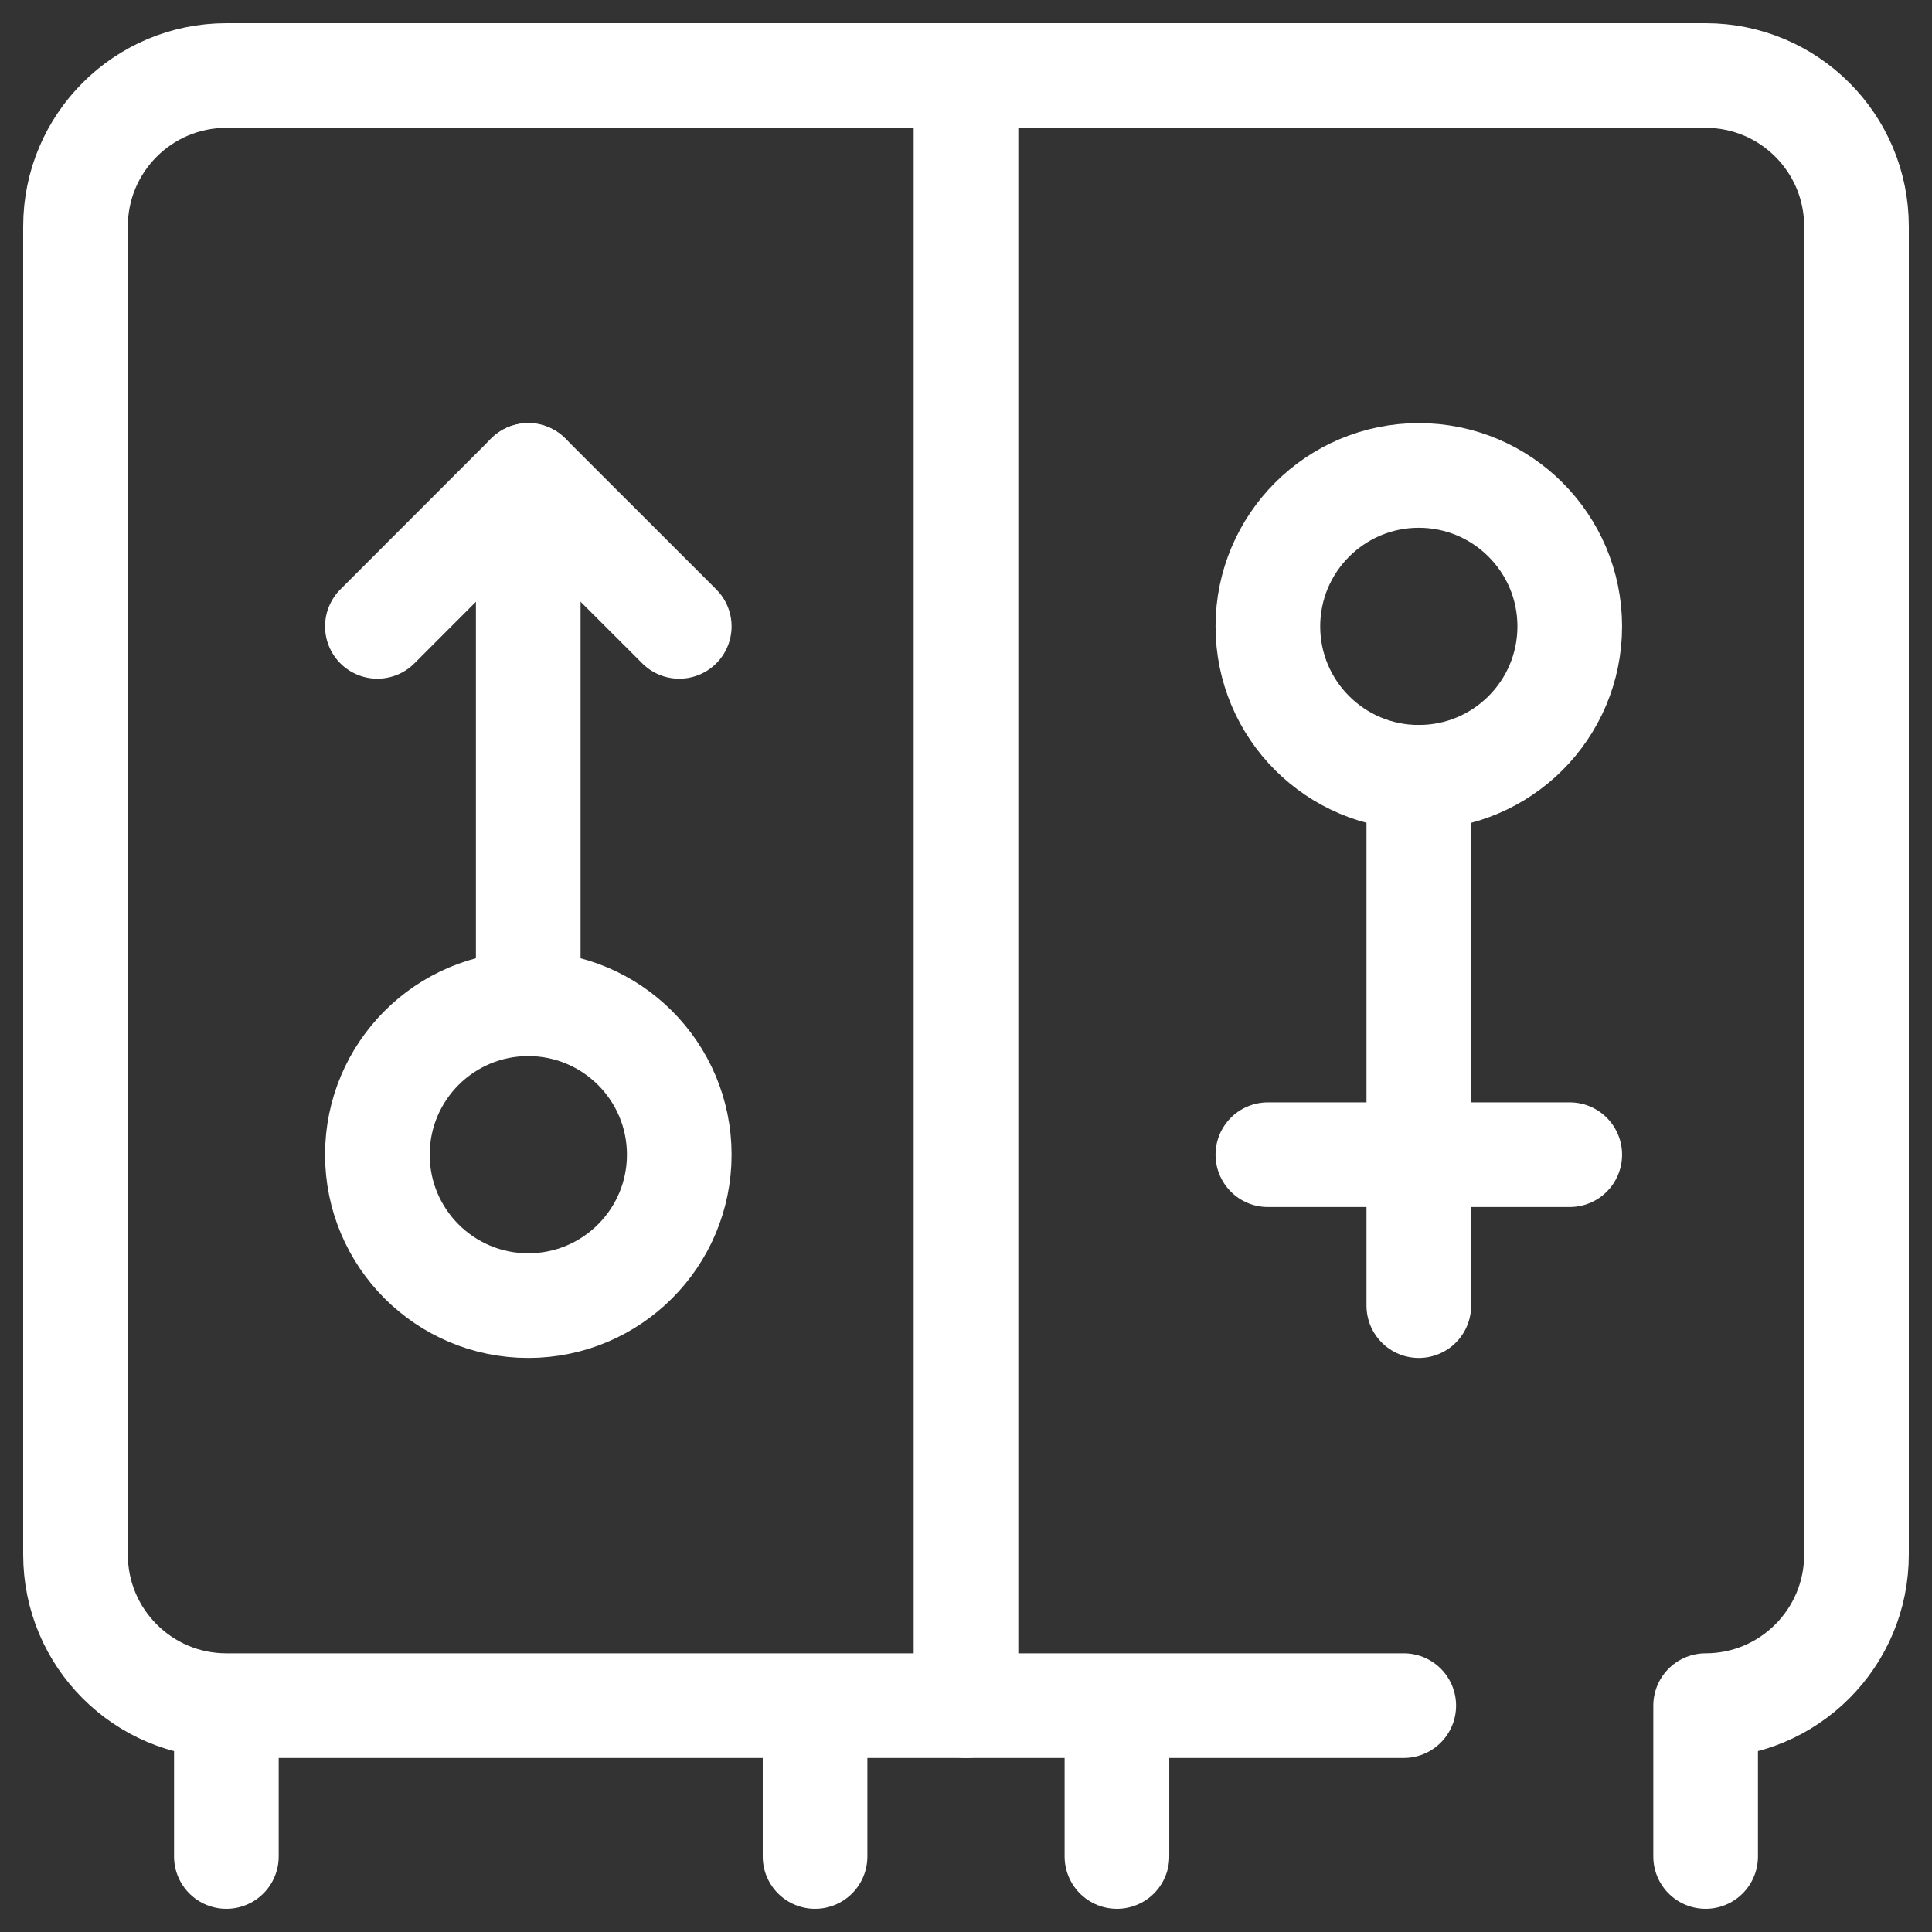 <svg width="24" height="24" viewBox="0 0 24 24" fill="none" xmlns="http://www.w3.org/2000/svg">
<rect x="0" y="0" width="24" height="24" fill="#333333" stroke="none"/>
<g clip-path="url(#clip0_286_8633)">
<path d="M12 21.188V0.938M4.688 7.781L6.562 5.906L8.438 7.781" stroke="white" stroke-width="1.3" stroke-miterlimit="10" stroke-linecap="round" stroke-linejoin="round"/>
<path d="M6.562 16.219C7.598 16.219 8.438 15.379 8.438 14.344C8.438 13.308 7.598 12.469 6.562 12.469C5.527 12.469 4.688 13.308 4.688 14.344C4.688 15.379 5.527 16.219 6.562 16.219Z" stroke="white" stroke-width="1.3" stroke-miterlimit="10" stroke-linecap="round" stroke-linejoin="round"/>
<path d="M6.562 12.469V5.906" stroke="white" stroke-width="1.3" stroke-miterlimit="10" stroke-linecap="round" stroke-linejoin="round"/>
<path d="M17.625 9.656C18.66 9.656 19.5 8.817 19.5 7.781C19.5 6.746 18.66 5.906 17.625 5.906C16.59 5.906 15.75 6.746 15.75 7.781C15.75 8.817 16.59 9.656 17.625 9.656Z" stroke="white" stroke-width="1.3" stroke-miterlimit="10" stroke-linecap="round" stroke-linejoin="round"/>
<path d="M17.625 9.656V16.219M15.75 14.344H19.5M10.125 21.188V23.062M2.812 23.062V21.188M2.812 21.188H17.438M2.812 21.188C1.777 21.188 0.938 20.348 0.938 19.312V2.812C0.938 1.777 1.777 0.938 2.812 0.938H21.188C22.223 0.938 23.062 1.777 23.062 2.812V19.312C23.062 20.348 22.223 21.188 21.188 21.188V23.062M13.875 23.062V21.188" stroke="white" stroke-width="1.3" stroke-miterlimit="10" stroke-linecap="round" stroke-linejoin="round"/>
</g>
<defs>
<clipPath id="clip0_286_8633">
<rect width="24" height="24" fill="white"/>
</clipPath>
</defs>
</svg>
